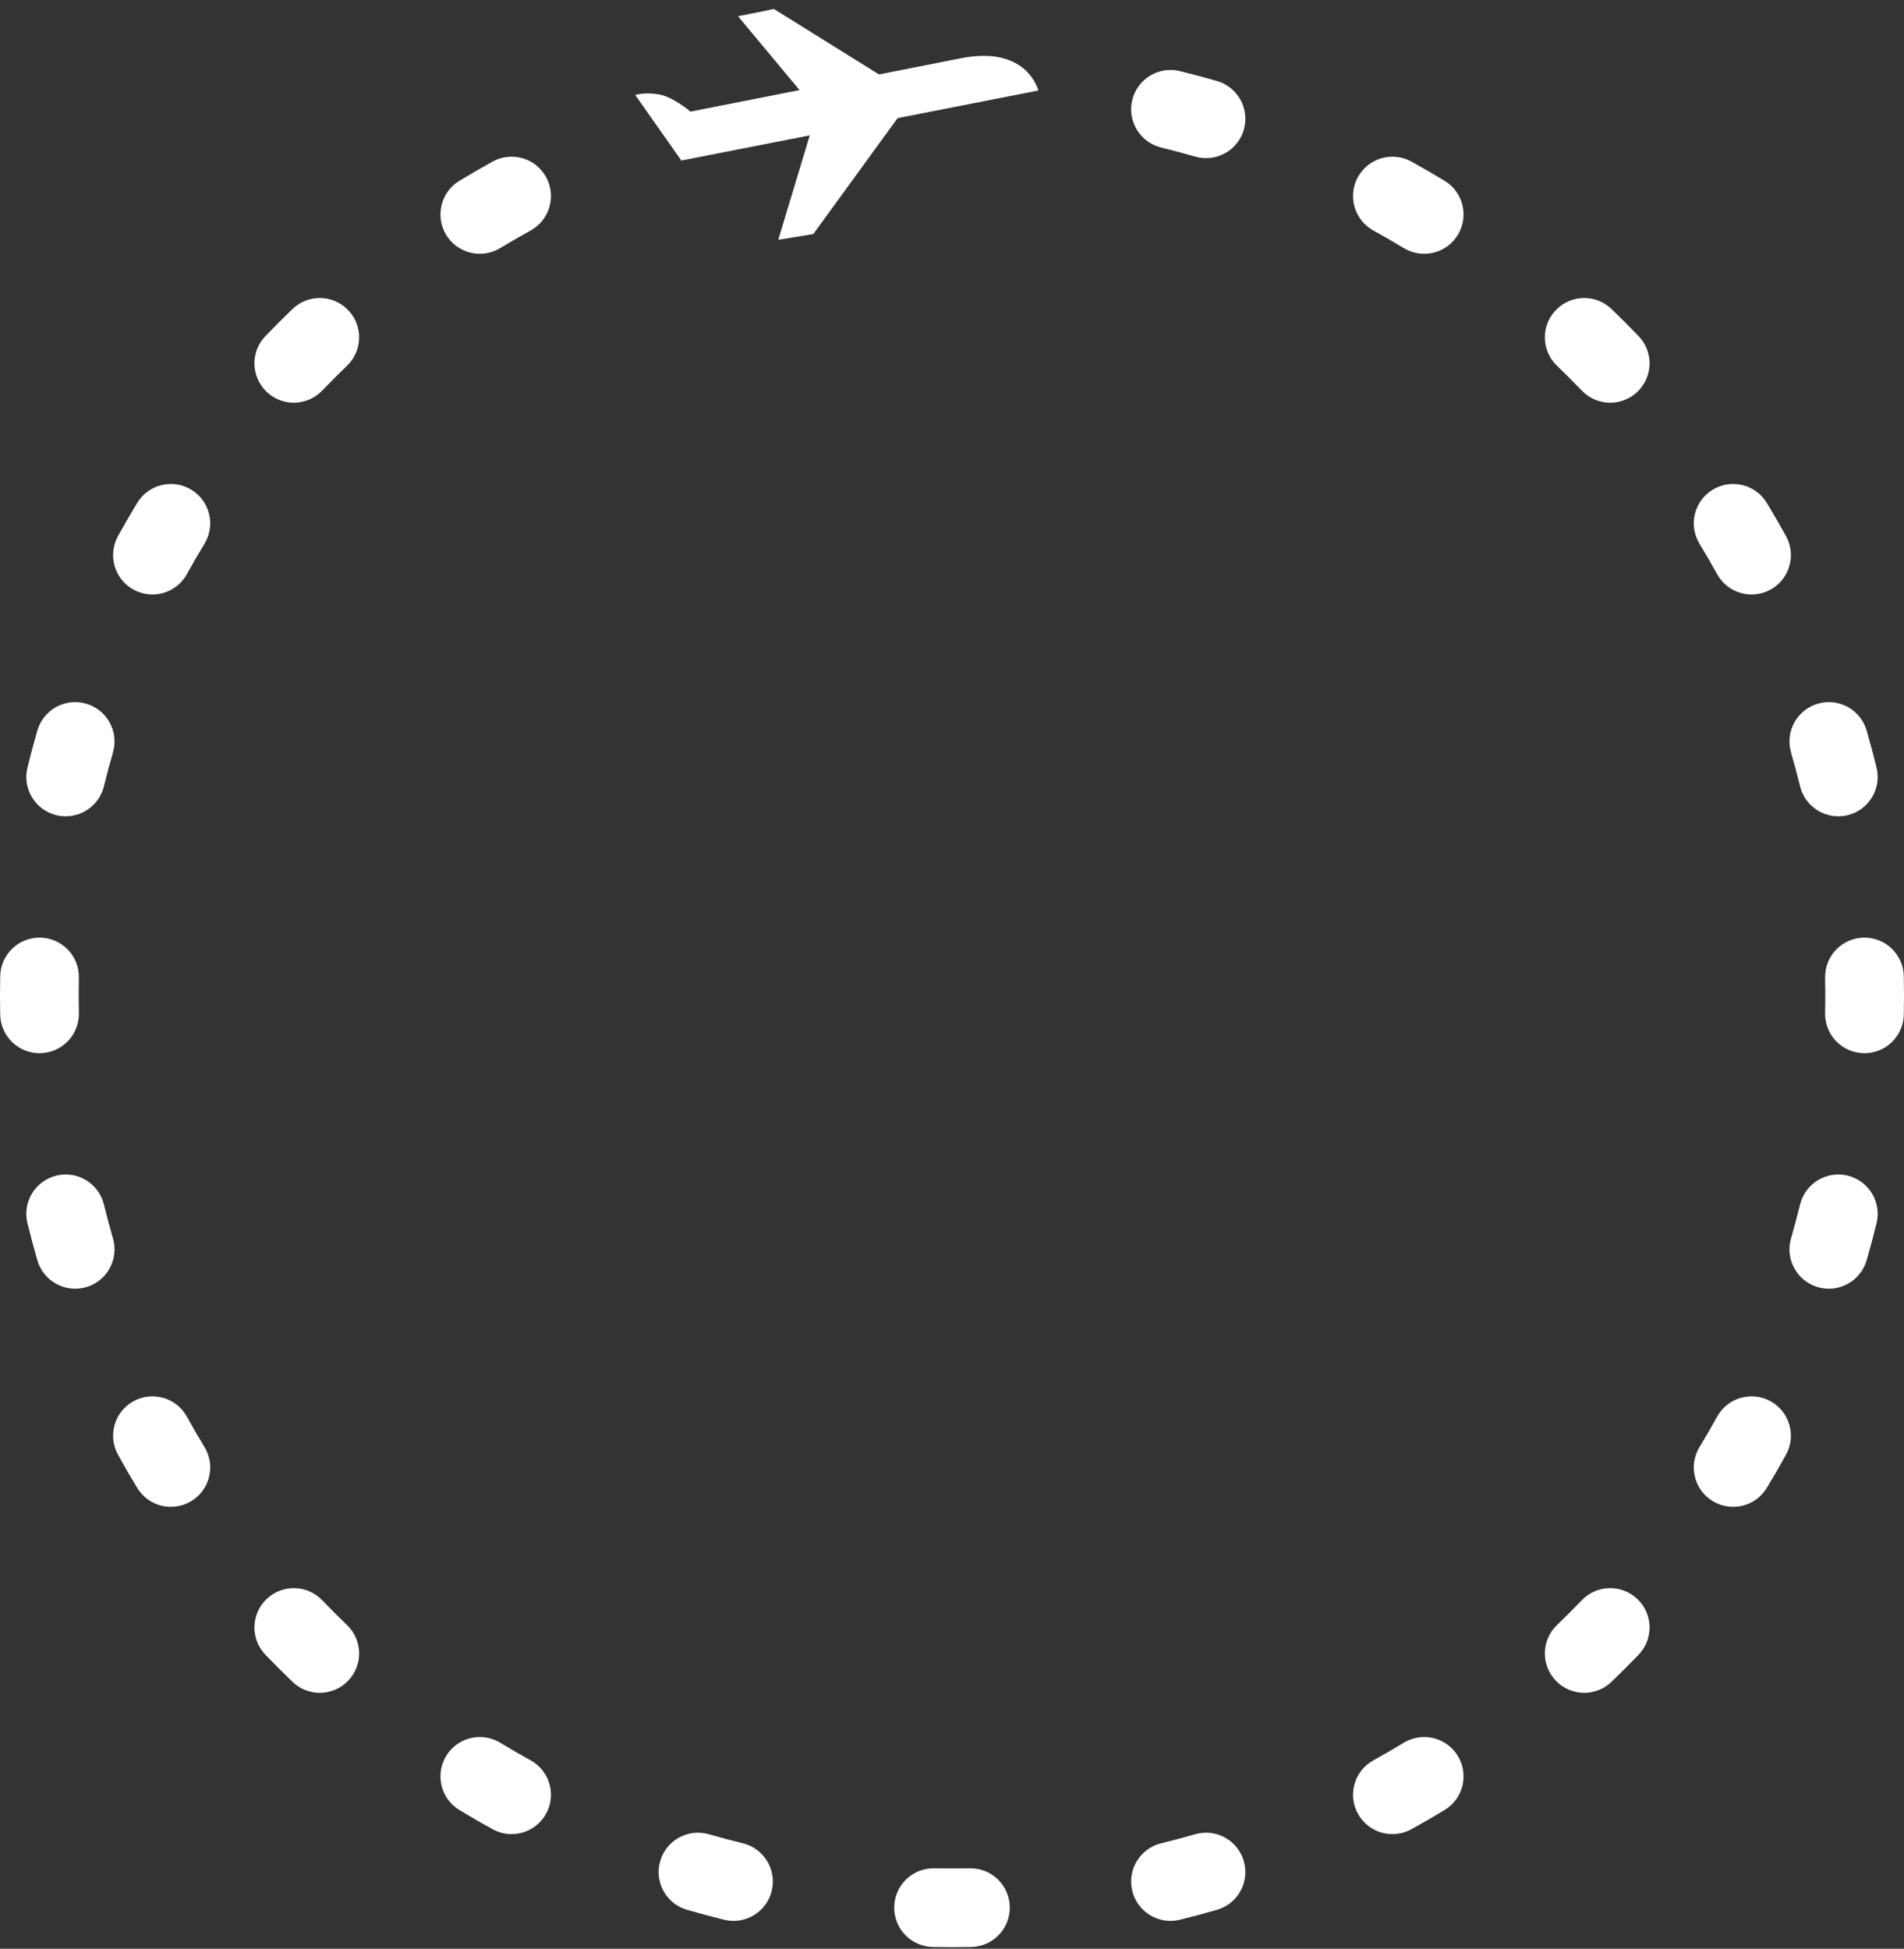 <svg width="639" height="654" viewBox="0 0 639 654" fill="none" xmlns="http://www.w3.org/2000/svg">
<rect x="0" y="0" width="639" height="654" fill="#333333" stroke="none"/>
<path fill-rule="evenodd" clip-rule="evenodd" d="M380.003 33.529C381.743 26.447 388.897 22.116 395.98 23.856C400.16 24.883 404.306 25.991 408.419 27.18C415.427 29.206 419.464 36.528 417.438 43.533C415.411 50.538 408.088 54.575 401.081 52.549C397.311 51.459 393.509 50.443 389.678 49.502C382.594 47.762 378.263 40.61 380.003 33.529ZM183.265 59.411C186.79 65.795 184.471 73.828 178.084 77.352C174.636 79.254 171.23 81.225 167.868 83.261C161.629 87.039 153.508 85.046 149.728 78.809C145.949 72.572 147.943 64.452 154.181 60.674C157.846 58.454 161.56 56.306 165.319 54.231C171.706 50.707 179.74 53.026 183.265 59.411ZM455.735 59.411C459.26 53.026 467.294 50.707 473.681 54.231C477.44 56.306 481.154 58.454 484.819 60.674C491.058 64.452 493.051 72.572 489.272 78.809C485.492 85.046 477.371 87.039 471.132 83.261C467.77 81.225 464.364 79.254 460.916 77.352C454.529 73.828 452.21 65.795 455.735 59.411ZM116.848 104.07C121.902 109.328 121.735 117.687 116.474 122.739C113.636 125.466 110.852 128.249 108.125 131.087C103.071 136.345 94.71 136.513 89.45 131.46C84.19 126.408 84.023 118.049 89.076 112.791C92.048 109.699 95.081 106.666 98.174 103.696C103.434 98.644 111.795 98.811 116.848 104.07ZM522.152 104.07C527.206 98.811 535.566 98.644 540.827 103.696C543.919 106.666 546.952 109.699 549.924 112.791C554.977 118.049 554.81 126.408 549.55 131.46C544.29 136.513 535.929 136.345 530.875 131.087C528.148 128.249 525.364 125.466 522.526 122.739C517.266 117.687 517.098 109.328 522.152 104.07ZM64.183 164.331C70.421 168.11 72.415 176.229 68.636 182.466C66.599 185.827 64.628 189.233 62.725 192.68C59.2 199.064 51.165 201.383 44.779 197.859C38.393 194.335 36.074 186.303 39.599 179.919C41.674 176.16 43.822 172.447 46.043 168.783C49.822 162.546 57.944 160.553 64.183 164.331ZM574.817 164.331C581.056 160.553 589.178 162.546 592.957 168.783C595.177 172.447 597.326 176.16 599.401 179.919C602.926 186.303 600.607 194.335 594.221 197.859C587.835 201.383 579.8 199.064 576.275 192.68C574.372 189.233 572.401 185.828 570.364 182.466C566.585 176.229 568.578 168.11 574.817 164.331ZM610.103 236.146C617.11 234.12 624.433 238.157 626.46 245.162C627.649 249.274 628.758 253.42 629.785 257.598C631.525 264.679 627.194 271.831 620.11 273.571C613.026 275.311 605.873 270.98 604.132 263.898C603.191 260.068 602.175 256.268 601.084 252.499C599.058 245.493 603.096 238.172 610.103 236.146ZM28.897 236.146C35.904 238.172 39.942 245.493 37.916 252.499C36.825 256.268 35.809 260.068 34.868 263.898C33.127 270.98 25.974 275.311 18.89 273.571C11.806 271.831 7.475 264.679 9.215 257.598C10.242 253.42 11.351 249.274 12.54 245.162C14.567 238.157 21.89 234.12 28.897 236.146ZM625.469 314.668C632.762 314.523 638.792 320.317 638.936 327.608C638.979 329.753 639 331.903 639 334.058C639 336.212 638.979 338.362 638.936 340.507C638.792 347.798 632.762 353.592 625.469 353.447C618.176 353.303 612.381 347.275 612.526 339.984C612.565 338.013 612.585 336.038 612.585 334.058C612.585 332.077 612.565 330.102 612.526 328.131C612.381 320.84 618.176 314.812 625.469 314.668ZM13.531 314.668C20.824 314.812 26.619 320.84 26.474 328.131C26.435 330.102 26.415 332.077 26.415 334.058C26.415 336.038 26.435 338.013 26.474 339.984C26.619 347.275 20.824 353.303 13.531 353.447C6.238 353.592 0.208 347.799 0.064 340.508C0.021 338.362 0 336.212 0 334.058C0 331.903 0.021 329.753 0.064 327.608C0.208 320.317 6.238 314.523 13.531 314.668ZM18.89 394.544C25.974 392.804 33.127 397.135 34.868 404.217C35.809 408.047 36.825 411.847 37.916 415.617C39.942 422.622 35.904 429.943 28.897 431.969C21.89 433.995 14.567 429.958 12.54 422.953C11.351 418.841 10.242 414.695 9.215 410.518C7.475 403.436 11.806 396.284 18.89 394.544ZM620.11 394.544C627.194 396.284 631.525 403.436 629.785 410.518C628.758 414.695 627.649 418.841 626.46 422.953C624.433 429.958 617.11 433.995 610.103 431.969C603.096 429.943 599.058 422.622 601.084 415.617C602.175 411.847 603.191 408.047 604.132 404.217C605.873 397.135 613.026 392.804 620.11 394.544ZM44.779 470.256C51.165 466.732 59.2 469.051 62.725 475.435C64.628 478.883 66.599 482.288 68.636 485.649C72.415 491.886 70.421 500.005 64.183 503.784C57.944 507.562 49.822 505.569 46.043 499.332C43.822 495.668 41.674 491.955 39.599 488.197C36.074 481.812 38.393 473.78 44.779 470.256ZM594.221 470.256C600.607 473.78 602.926 481.812 599.401 488.197C597.326 491.955 595.177 495.668 592.957 499.332C589.178 505.569 581.056 507.562 574.817 503.784C568.578 500.005 566.585 491.886 570.364 485.649C572.401 482.288 574.372 478.883 576.275 475.435C579.8 469.051 587.835 466.732 594.221 470.256ZM89.45 536.655C94.71 531.603 103.071 531.77 108.125 537.029C110.852 539.866 113.636 542.649 116.474 545.376C121.734 550.428 121.902 558.787 116.848 564.046C111.795 569.304 103.434 569.472 98.173 564.419C95.081 561.449 92.048 558.417 89.076 555.325C84.023 550.066 84.19 541.707 89.45 536.655ZM549.55 536.655C554.81 541.707 554.977 550.066 549.924 555.325C546.952 558.417 543.919 561.449 540.827 564.419C535.566 569.472 527.205 569.304 522.152 564.046C517.098 558.787 517.266 550.428 522.526 545.376C525.364 542.649 528.148 539.866 530.875 537.029C535.929 531.77 544.29 531.603 549.55 536.655ZM149.728 589.306C153.508 583.069 161.629 581.076 167.868 584.854C171.23 586.891 174.636 588.861 178.084 590.764C184.471 594.288 186.79 602.32 183.265 608.704C179.74 615.089 171.706 617.408 165.319 613.884C161.56 611.809 157.846 609.661 154.181 607.441C147.942 603.663 145.949 595.544 149.728 589.306ZM489.272 589.306C493.051 595.544 491.057 603.663 484.819 607.441C481.154 609.661 477.44 611.809 473.681 613.884C467.294 617.408 459.26 615.089 455.735 608.705C452.21 602.32 454.529 594.288 460.916 590.764C464.364 588.861 467.77 586.891 471.132 584.854C477.371 581.076 485.492 583.069 489.272 589.306ZM221.562 624.582C223.589 617.577 230.912 613.54 237.919 615.566C241.689 616.656 245.491 617.672 249.322 618.613C256.406 620.353 260.737 627.505 258.997 634.587C257.257 641.669 250.103 645.999 243.02 644.259C238.84 643.233 234.693 642.124 230.581 640.935C223.573 638.909 219.536 631.588 221.562 624.582ZM417.438 624.582C419.464 631.588 415.427 638.909 408.419 640.935C404.306 642.124 400.16 643.233 395.98 644.259C388.897 645.999 381.743 641.669 380.003 634.587C378.263 627.505 382.594 620.353 389.678 618.613C393.509 617.672 397.311 616.656 401.081 615.566C408.088 613.54 415.411 617.577 417.438 624.582ZM300.105 639.945C300.25 632.654 306.279 626.86 313.572 627.005C315.543 627.044 317.519 627.063 319.5 627.063C321.481 627.063 323.457 627.044 325.428 627.005C332.721 626.86 338.75 632.654 338.895 639.945C339.04 647.236 333.245 653.263 325.952 653.408C323.806 653.45 321.655 653.472 319.5 653.472C317.345 653.472 315.194 653.45 313.048 653.408C305.755 653.263 299.96 647.236 300.105 639.945Z" fill="white"/>
<path fill-rule="evenodd" clip-rule="evenodd" d="M247.69 5.458L269.839 32.039L297.414 26.487L259.735 3.016L247.69 5.458Z" fill="white"/>
<path fill-rule="evenodd" clip-rule="evenodd" d="M213.188 31.867L228.665 53.877L348.461 30.379C348.461 30.379 344.879 15.132 322.5 19.549L231.739 37.454C231.739 37.454 226.007 32.571 221.248 31.705C216.489 30.838 213.188 31.867 213.188 31.867Z" fill="white"/>
<path fill-rule="evenodd" clip-rule="evenodd" d="M273.149 40.806L261.204 80.467L272.948 78.553L305.028 34.433L273.149 40.806Z" fill="white"/>
</svg>
